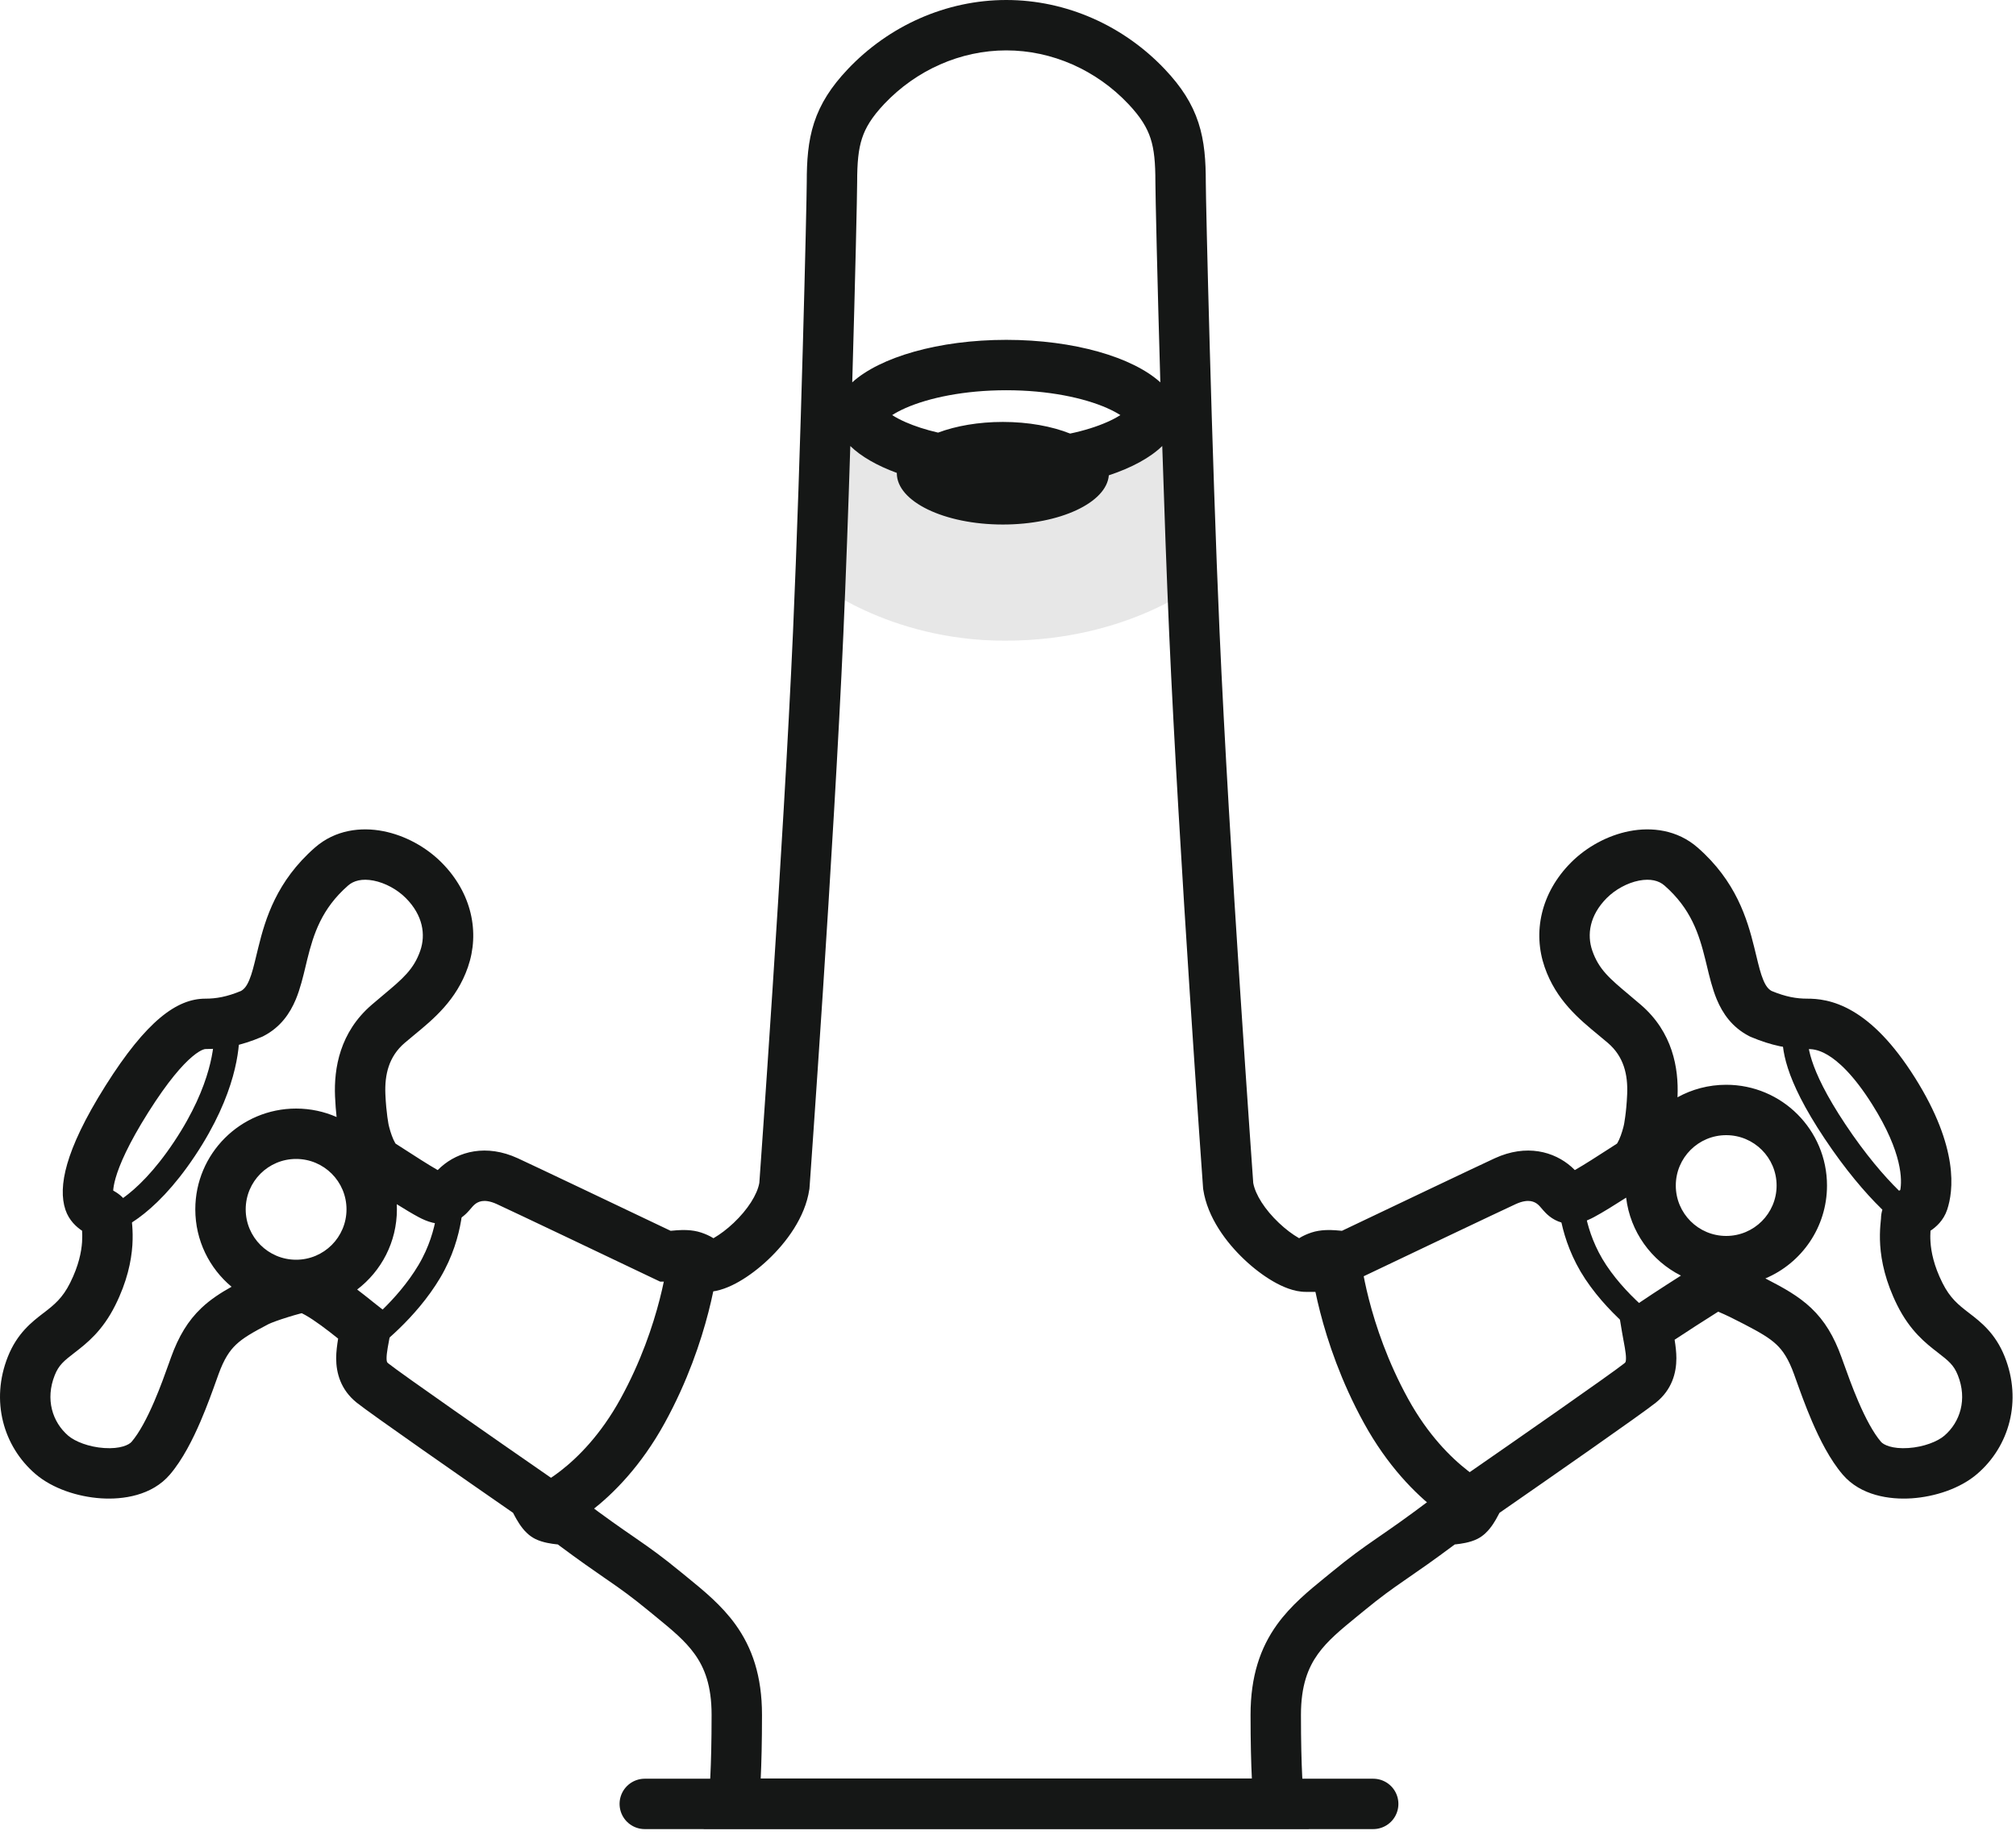 <svg width="80" height="73" viewBox="0 0 80 73" fill="none" xmlns="http://www.w3.org/2000/svg">
<path d="M39.595 17.343C36.585 17.343 33.975 16.845 33.047 16.597L32.293 23.031C32.293 23.031 35.18 25.43 39.877 25.43C44.898 25.43 47.724 23.031 47.724 23.031L46.821 16.597C45.666 16.845 42.606 17.343 39.595 17.343Z" fill="#E7E7E7"/>
<path fill-rule="evenodd" clip-rule="evenodd" d="M35.089 4.126C36.36 2.782 38.113 2 39.932 2V0C37.538 0 35.267 1.027 33.636 2.752C32.985 3.441 32.555 4.107 32.305 4.874C32.062 5.62 32.014 6.392 32.014 7.232C32.014 7.95 31.777 18.098 31.469 25.073C31.279 29.351 30.945 34.83 30.657 39.243C30.513 41.449 30.381 43.387 30.285 44.773C30.237 45.467 30.198 46.022 30.171 46.404L30.14 46.842L30.132 46.95C30.05 47.415 29.671 48.01 29.114 48.538C28.843 48.794 28.568 48.997 28.337 49.131L28.311 49.146C28.157 49.049 27.993 48.978 27.822 48.921C27.457 48.799 27.068 48.817 26.859 48.831C26.77 48.837 26.683 48.845 26.612 48.852C24.738 47.958 21.235 46.29 20.55 45.974C19.294 45.396 18.194 45.703 17.501 46.317C17.453 46.36 17.409 46.402 17.369 46.442C16.982 46.22 16.45 45.876 16.024 45.601L16.021 45.599C15.903 45.523 15.793 45.453 15.697 45.391C15.692 45.383 15.685 45.372 15.677 45.358C15.636 45.289 15.59 45.189 15.547 45.07C15.504 44.954 15.471 44.841 15.449 44.755C15.438 44.714 15.43 44.68 15.425 44.659L15.42 44.636L15.42 44.635L15.42 44.635L15.42 44.635L15.42 44.635L15.42 44.634L15.42 44.634L15.42 44.634L15.42 44.633L15.419 44.633L15.419 44.633L15.419 44.633L15.419 44.633L15.418 44.623L15.411 44.589L15.408 44.568C15.399 44.516 15.386 44.436 15.371 44.33C15.343 44.119 15.309 43.809 15.293 43.432C15.26 42.652 15.428 41.937 16.056 41.397C16.175 41.295 16.3 41.192 16.428 41.086C17.205 40.446 18.113 39.698 18.568 38.387C19.045 37.01 18.726 35.442 17.519 34.231C16.91 33.621 16.077 33.159 15.205 32.989C14.327 32.818 13.307 32.932 12.497 33.641C10.976 34.972 10.53 36.468 10.251 37.603C10.223 37.716 10.197 37.82 10.174 37.918L10.174 37.919L10.174 37.919C10.072 38.341 10 38.639 9.892 38.898C9.787 39.148 9.687 39.26 9.564 39.332C8.998 39.566 8.578 39.638 8.147 39.638C7.022 39.638 5.813 40.51 4.187 43.092C3.345 44.428 2.889 45.432 2.668 46.198C2.447 46.962 2.443 47.554 2.595 48.013C2.741 48.45 3.046 48.709 3.257 48.849C3.265 48.972 3.268 49.12 3.257 49.294C3.231 49.678 3.128 50.227 2.784 50.916C2.481 51.524 2.154 51.785 1.749 52.098L1.706 52.13C1.266 52.469 0.682 52.919 0.314 53.843C-0.388 55.602 0.136 57.412 1.403 58.501C2.085 59.087 3.091 59.409 4.002 59.47C4.882 59.529 6.029 59.361 6.741 58.528C7.249 57.933 7.655 57.12 7.959 56.413C8.225 55.794 8.444 55.18 8.597 54.752L8.597 54.752C8.623 54.68 8.647 54.613 8.669 54.552C8.893 53.93 9.116 53.607 9.366 53.37C9.642 53.108 10.006 52.893 10.649 52.559C10.756 52.504 11.055 52.393 11.427 52.278C11.598 52.224 11.765 52.176 11.904 52.14C11.928 52.133 11.951 52.127 11.973 52.122C12.009 52.139 12.056 52.162 12.115 52.196C12.297 52.298 12.513 52.443 12.745 52.612C12.974 52.779 13.2 52.957 13.402 53.118L13.418 53.131C13.377 53.38 13.34 53.657 13.34 53.908C13.34 54.492 13.516 55.159 14.154 55.672C14.711 56.118 18.418 58.7 20.36 60.046C20.401 60.127 20.45 60.22 20.501 60.307C20.562 60.413 20.643 60.542 20.74 60.663C20.823 60.767 20.987 60.955 21.236 61.08C21.539 61.232 21.912 61.276 22.074 61.294C22.095 61.296 22.115 61.298 22.134 61.3C22.994 61.942 23.541 62.319 23.995 62.633L24.136 62.73C24.644 63.081 25.058 63.374 25.772 63.961C25.849 64.025 25.925 64.087 25.999 64.147L26 64.148C26.674 64.699 27.181 65.115 27.566 65.651C27.956 66.194 28.238 66.9 28.238 68.066C28.238 70.233 28.147 71.243 28.117 71.425L27.924 72.589H29.104H39.932V70.589H30.187C30.216 69.983 30.238 69.151 30.238 68.066C30.238 66.523 29.847 65.4 29.191 64.486C28.642 63.719 27.918 63.13 27.276 62.607C27.196 62.542 27.118 62.479 27.042 62.416C26.272 61.783 25.81 61.456 25.273 61.085L25.132 60.987C24.642 60.65 24.065 60.251 23.098 59.523L22.841 59.33L22.522 59.322L22.521 59.322L22.521 59.322L22.52 59.322L22.52 59.322L22.52 59.322L22.52 59.322L22.509 59.322C22.498 59.321 22.481 59.321 22.459 59.319C22.415 59.317 22.354 59.312 22.289 59.306C22.268 59.303 22.247 59.301 22.228 59.298C22.195 59.241 22.162 59.178 22.13 59.114L22.103 59.059L22.083 59.017L22.06 58.971L22.038 58.925L21.923 58.696L21.712 58.549C19.79 57.219 15.911 54.517 15.406 54.112C15.367 54.081 15.361 54.064 15.359 54.06L15.359 54.059C15.354 54.047 15.34 54.006 15.34 53.908C15.34 53.805 15.355 53.675 15.385 53.494C15.4 53.408 15.416 53.32 15.435 53.221L15.437 53.209C15.456 53.109 15.477 52.998 15.496 52.884L15.595 52.285L15.111 51.921C15.047 51.873 14.958 51.801 14.836 51.704C14.781 51.66 14.719 51.61 14.649 51.554C14.507 51.441 14.345 51.313 14.173 51.183C15.132 50.452 15.75 49.298 15.75 48C15.75 47.932 15.748 47.864 15.745 47.796C16.06 47.993 16.373 48.182 16.612 48.309C16.913 48.469 17.373 48.668 17.887 48.527C18.287 48.418 18.527 48.147 18.618 48.045L18.621 48.041C18.663 47.993 18.693 47.959 18.716 47.932L18.716 47.931C18.763 47.877 18.784 47.852 18.828 47.814C18.904 47.746 19.002 47.693 19.123 47.674C19.238 47.656 19.43 47.661 19.713 47.791C20.413 48.113 24.184 49.91 25.991 50.772L26.196 50.869H26.422C26.534 50.869 26.657 50.857 26.733 50.85L26.738 50.849L26.777 50.845L26.778 50.845L26.779 50.845C26.856 50.837 26.924 50.831 26.994 50.826C27.074 50.821 27.135 50.82 27.179 50.822C27.186 50.822 27.192 50.823 27.197 50.823L27.207 50.824L27.211 50.825L27.502 51.276H28.047C28.519 51.276 28.987 51.064 29.335 50.864C29.72 50.642 30.12 50.34 30.489 49.99C31.196 49.321 31.949 48.326 32.115 47.214L32.121 47.176L32.124 47.137L31.126 47.066C32.124 47.137 32.124 47.137 32.124 47.137L32.124 47.137L32.124 47.135L32.124 47.127L32.127 47.099L32.135 46.984L32.166 46.545C32.193 46.162 32.232 45.606 32.28 44.912C32.376 43.523 32.508 41.583 32.653 39.373C32.94 34.957 33.276 29.462 33.467 25.161C33.568 22.87 33.662 20.236 33.742 17.703C34.168 18.118 34.803 18.482 35.588 18.77L35.588 18.783C35.588 19.908 37.472 20.819 39.796 20.819C42.063 20.819 43.912 19.952 44.001 18.866C44.913 18.564 45.647 18.164 46.121 17.702C46.202 20.235 46.296 22.87 46.397 25.161C46.587 29.462 46.923 34.957 47.211 39.373C47.355 41.583 47.487 43.523 47.583 44.912C47.632 45.606 47.671 46.162 47.698 46.545L47.729 46.984L47.737 47.099L47.739 47.127L47.74 47.135L47.74 47.137L47.74 47.137C47.74 47.137 47.74 47.137 48.737 47.066L47.74 47.137L47.742 47.176L47.748 47.214C47.915 48.326 48.667 49.321 49.375 49.99C49.744 50.34 50.144 50.642 50.529 50.864C50.876 51.064 51.344 51.276 51.817 51.276H52.361L52.653 50.825L52.656 50.824L52.669 50.823L52.684 50.822C52.729 50.82 52.789 50.821 52.87 50.826C52.94 50.831 53.008 50.838 53.086 50.845L53.086 50.845L53.125 50.849L53.131 50.85C53.207 50.857 53.33 50.869 53.441 50.869H53.668L53.872 50.772C55.679 49.91 59.451 48.113 60.15 47.791C60.434 47.661 60.625 47.656 60.741 47.674C60.861 47.693 60.96 47.746 61.036 47.814C61.079 47.852 61.101 47.877 61.147 47.931C61.171 47.959 61.2 47.993 61.242 48.041L61.246 48.045C61.336 48.147 61.577 48.418 61.977 48.527C62.49 48.668 62.951 48.469 63.252 48.309C63.595 48.126 64.093 47.815 64.529 47.536C64.691 48.893 65.533 50.041 66.704 50.63C65.964 51.101 65.085 51.671 64.753 51.921L64.268 52.285L64.368 52.884C64.387 52.998 64.407 53.109 64.426 53.209L64.429 53.221L64.429 53.222C64.447 53.321 64.464 53.408 64.478 53.494C64.509 53.675 64.523 53.805 64.523 53.908C64.523 54.006 64.51 54.047 64.505 54.059L64.504 54.06C64.503 54.064 64.497 54.081 64.458 54.112C63.952 54.517 60.073 57.219 58.152 58.549L57.941 58.696L57.826 58.925C57.814 58.95 57.799 58.979 57.787 59.005L57.781 59.017C57.766 59.049 57.75 59.081 57.734 59.114C57.702 59.178 57.669 59.241 57.636 59.298L57.608 59.302L57.574 59.306C57.51 59.312 57.449 59.317 57.404 59.319C57.382 59.321 57.365 59.321 57.354 59.322L57.343 59.322L57.343 59.322L57.343 59.322L57.343 59.322L57.343 59.322L57.342 59.322L57.342 59.322L57.022 59.33L56.765 59.523C55.799 60.251 55.221 60.65 54.732 60.987L54.732 60.987L54.591 61.085C54.054 61.456 53.592 61.783 52.822 62.416C52.746 62.478 52.668 62.542 52.59 62.606L52.588 62.607C51.946 63.13 51.222 63.719 50.672 64.486C50.016 65.4 49.625 66.523 49.625 68.066C49.625 69.151 49.647 69.983 49.677 70.589H39.932V72.589H50.76H51.939L51.746 71.425C51.716 71.243 51.625 70.233 51.625 68.066C51.625 66.9 51.908 66.194 52.297 65.651C52.682 65.115 53.19 64.699 53.863 64.148L53.865 64.147C53.938 64.087 54.014 64.025 54.092 63.961C54.805 63.374 55.22 63.081 55.728 62.73L55.868 62.633C56.323 62.319 56.87 61.942 57.73 61.3L57.765 61.297L57.789 61.294C57.952 61.276 58.325 61.232 58.628 61.08C58.876 60.955 59.041 60.767 59.123 60.663C59.221 60.542 59.301 60.413 59.363 60.307C59.413 60.22 59.462 60.127 59.504 60.046C61.445 58.7 65.153 56.118 65.709 55.672C66.348 55.159 66.523 54.492 66.523 53.908C66.523 53.672 66.491 53.413 66.453 53.176C66.94 52.851 67.638 52.405 68.181 52.062C68.488 52.188 68.809 52.349 69.214 52.559C69.857 52.893 70.222 53.108 70.498 53.37C70.747 53.607 70.971 53.93 71.195 54.552C71.217 54.613 71.241 54.68 71.266 54.752L71.266 54.752L71.267 54.753C71.42 55.181 71.638 55.794 71.904 56.413C72.208 57.12 72.614 57.933 73.123 58.528C73.835 59.361 74.982 59.529 75.862 59.47C76.773 59.409 77.779 59.087 78.46 58.501C79.728 57.412 80.252 55.602 79.55 53.843C79.181 52.919 78.598 52.469 78.157 52.13L78.115 52.098C77.71 51.785 77.382 51.524 77.079 50.916C76.735 50.227 76.632 49.678 76.607 49.294C76.595 49.12 76.599 48.972 76.607 48.849C76.818 48.709 77.123 48.45 77.269 48.013C77.511 47.283 77.748 45.567 75.987 42.77C75.119 41.392 74.293 40.59 73.529 40.141C72.738 39.676 72.092 39.638 71.717 39.638C71.286 39.638 70.866 39.566 70.3 39.332C70.176 39.26 70.076 39.148 69.972 38.898C69.864 38.639 69.792 38.341 69.69 37.919C69.666 37.821 69.641 37.716 69.613 37.603C69.333 36.468 68.888 34.972 67.367 33.641C66.556 32.932 65.537 32.818 64.658 32.989C63.787 33.159 62.953 33.621 62.345 34.231C61.137 35.442 60.819 37.01 61.296 38.387C61.751 39.698 62.659 40.446 63.435 41.086C63.564 41.192 63.689 41.295 63.807 41.397C64.436 41.937 64.603 42.652 64.57 43.432C64.554 43.809 64.521 44.119 64.492 44.33C64.478 44.436 64.465 44.516 64.456 44.568C64.451 44.594 64.448 44.612 64.446 44.623L64.444 44.633L64.444 44.633L64.444 44.633L64.444 44.633L64.444 44.634L64.444 44.634L64.444 44.634L64.444 44.635L64.444 44.635L64.444 44.635L64.444 44.635L64.443 44.636L64.438 44.659C64.436 44.67 64.432 44.684 64.428 44.702L64.422 44.728L64.415 44.755C64.392 44.841 64.359 44.954 64.317 45.07C64.273 45.189 64.228 45.289 64.187 45.358L64.18 45.37L64.175 45.377L64.166 45.391L64.047 45.468L63.851 45.594L63.845 45.597L63.844 45.598L63.84 45.601L63.84 45.601C63.414 45.876 62.882 46.22 62.494 46.442C62.455 46.402 62.411 46.36 62.363 46.317C61.669 45.703 60.57 45.396 59.314 45.974C58.629 46.29 55.126 47.958 53.252 48.852C53.18 48.845 53.093 48.837 53.004 48.831C52.796 48.817 52.407 48.799 52.041 48.921C51.871 48.978 51.707 49.049 51.553 49.146L51.527 49.131C51.295 48.997 51.02 48.794 50.75 48.538C50.192 48.01 49.814 47.415 49.731 46.95L49.724 46.842L49.693 46.404C49.666 46.022 49.627 45.467 49.579 44.773C49.483 43.387 49.351 41.449 49.207 39.243C48.919 34.83 48.584 29.351 48.395 25.073C48.086 18.098 47.849 7.95 47.849 7.232C47.849 6.392 47.801 5.62 47.558 4.874C47.309 4.107 46.879 3.441 46.227 2.752C44.596 1.027 42.326 0 39.932 0V2C41.751 2 43.504 2.782 44.774 4.126C45.276 4.656 45.52 5.074 45.657 5.493C45.8 5.932 45.849 6.447 45.849 7.232C45.849 7.659 45.924 11.049 46.045 15.176C44.947 14.178 42.622 13.489 39.931 13.489C37.242 13.489 34.917 14.177 33.819 15.175C33.939 11.048 34.014 7.659 34.014 7.232C34.014 6.447 34.064 5.932 34.207 5.493C34.343 5.074 34.588 4.656 35.089 4.126ZM70.055 50.742C70.082 50.756 70.109 50.77 70.136 50.785C70.766 51.111 71.369 51.439 71.874 51.919C72.406 52.424 72.776 53.04 73.076 53.874L73.129 54.021L73.154 54.09L73.154 54.09C73.308 54.52 73.503 55.067 73.742 55.623C74.029 56.291 74.339 56.873 74.643 57.228C74.743 57.345 75.085 57.517 75.728 57.474C76.34 57.434 76.891 57.213 77.157 56.984C77.785 56.444 78.073 55.539 77.692 54.584C77.531 54.18 77.328 54.017 76.893 53.681C76.419 53.315 75.798 52.829 75.289 51.809C74.821 50.869 74.653 50.06 74.611 49.426C74.59 49.112 74.601 48.85 74.616 48.651C74.622 48.568 74.63 48.494 74.635 48.441L74.638 48.417C74.641 48.38 74.642 48.364 74.643 48.36C74.649 47.902 74.903 47.601 75.085 47.448C75.201 47.35 75.341 47.27 75.408 47.233C75.477 46.855 75.512 45.769 74.294 43.836C73.538 42.635 72.923 42.105 72.516 41.866C72.137 41.643 71.883 41.638 71.717 41.638C70.984 41.638 70.29 41.499 69.479 41.157L69.443 41.141L69.408 41.123C68.73 40.772 68.357 40.221 68.126 39.668C67.951 39.248 67.833 38.756 67.731 38.328L67.73 38.324L67.695 38.181L67.671 38.082C67.422 37.071 67.102 36.068 66.05 35.147C65.829 34.953 65.495 34.864 65.04 34.952C64.579 35.042 64.101 35.303 63.761 35.643C63.074 36.333 62.968 37.104 63.186 37.732C63.444 38.478 63.882 38.846 64.649 39.488L64.649 39.489C64.791 39.608 64.945 39.737 65.111 39.88C66.378 40.969 66.616 42.399 66.569 43.517C66.568 43.529 66.567 43.541 66.567 43.553C67.14 43.236 67.799 43.056 68.5 43.056C70.709 43.056 72.5 44.846 72.5 47.056C72.5 48.713 71.492 50.136 70.055 50.742ZM7.75 48C7.75 49.235 8.309 50.339 9.189 51.073C8.756 51.314 8.348 51.578 7.989 51.919C7.458 52.424 7.088 53.04 6.787 53.874C6.763 53.942 6.737 54.014 6.71 54.09L6.71 54.09C6.556 54.52 6.361 55.067 6.122 55.623C5.835 56.291 5.525 56.873 5.221 57.228C5.121 57.345 4.779 57.517 4.135 57.474C3.524 57.434 2.973 57.213 2.707 56.984C2.079 56.444 1.791 55.539 2.172 54.584C2.332 54.18 2.535 54.017 2.97 53.681C3.445 53.315 4.065 52.829 4.574 51.809C5.043 50.869 5.21 50.06 5.253 49.426C5.273 49.112 5.263 48.85 5.248 48.651C5.241 48.568 5.234 48.494 5.228 48.441L5.226 48.417C5.222 48.38 5.221 48.364 5.221 48.36C5.215 47.902 4.961 47.601 4.778 47.448C4.68 47.365 4.566 47.295 4.492 47.254C4.498 47.153 4.521 46.991 4.589 46.753C4.74 46.229 5.096 45.401 5.879 44.158C6.665 42.911 7.243 42.261 7.637 41.932C7.83 41.77 7.964 41.699 8.041 41.667C8.111 41.638 8.143 41.638 8.146 41.638H8.147C8.88 41.638 9.574 41.499 10.384 41.157L10.421 41.141L10.456 41.123C11.134 40.772 11.507 40.221 11.738 39.668C11.913 39.248 12.031 38.756 12.133 38.328L12.133 38.328C12.153 38.243 12.173 38.161 12.192 38.082C12.442 37.071 12.761 36.068 13.814 35.147C14.035 34.953 14.369 34.864 14.823 34.952C15.285 35.042 15.763 35.303 16.102 35.643C16.79 36.333 16.895 37.104 16.678 37.732C16.419 38.478 15.981 38.846 15.215 39.488C15.072 39.608 14.919 39.737 14.752 39.88C13.485 40.969 13.248 42.399 13.295 43.517C13.308 43.831 13.332 44.108 13.357 44.336C12.865 44.12 12.322 44 11.75 44C9.541 44 7.75 45.791 7.75 48ZM42.466 17.209C43.032 17.089 43.525 16.932 43.925 16.756C44.151 16.657 44.326 16.561 44.459 16.475C44.326 16.39 44.151 16.294 43.925 16.194C43.006 15.79 41.595 15.489 39.931 15.489C38.267 15.489 36.857 15.79 35.937 16.194C35.712 16.294 35.536 16.39 35.404 16.475C35.536 16.561 35.712 16.657 35.937 16.756C36.297 16.914 36.73 17.056 37.225 17.171C37.936 16.905 38.828 16.747 39.796 16.747C40.81 16.747 41.74 16.92 42.466 17.209ZM11.75 50C12.855 50 13.75 49.105 13.75 48C13.75 46.895 12.855 46 11.75 46C10.645 46 9.75 46.895 9.75 48C9.75 49.105 10.645 50 11.75 50ZM70.5 47.056C70.5 48.16 69.605 49.056 68.5 49.056C67.395 49.056 66.5 48.16 66.5 47.056C66.5 45.951 67.395 45.056 68.5 45.056C69.605 45.056 70.5 45.951 70.5 47.056Z" fill="#151716"/>
<path d="M27.5 50C27.5 50 27.221 52.87 25.5 56C23.779 59.13 21.5 60 21.5 60" stroke="#151716" stroke-width="2"/>
<path d="M17.882 47.412C17.882 47.412 17.96 48.91 17.04 50.46C16.12 52.011 14.675 53.088 14.675 53.088" stroke="#151716"/>
<path d="M62.33 47.5C62.33 47.5 62.33 49 63.33 50.5C64.33 52 65.83 53 65.83 53" stroke="#151716"/>
<path d="M53 50C53 50 53.279 52.87 55 56C56.721 59.13 59 60 59 60" stroke="#151716" stroke-width="2"/>
<path d="M4 48.5C4.333 48.5 5.72 48.001 7.32 45.601C8.92 43.201 9 41.5 9 41" stroke="#151716"/>
<path d="M76.225 48.5C75.891 48.5 74.423 47.317 72.823 44.917C71.223 42.517 71.225 41.5 71.225 41" stroke="#151716"/>
<path d="M25.586 71.599H54.492" stroke="#151716" stroke-width="2" stroke-linecap="round"/>
</svg>
